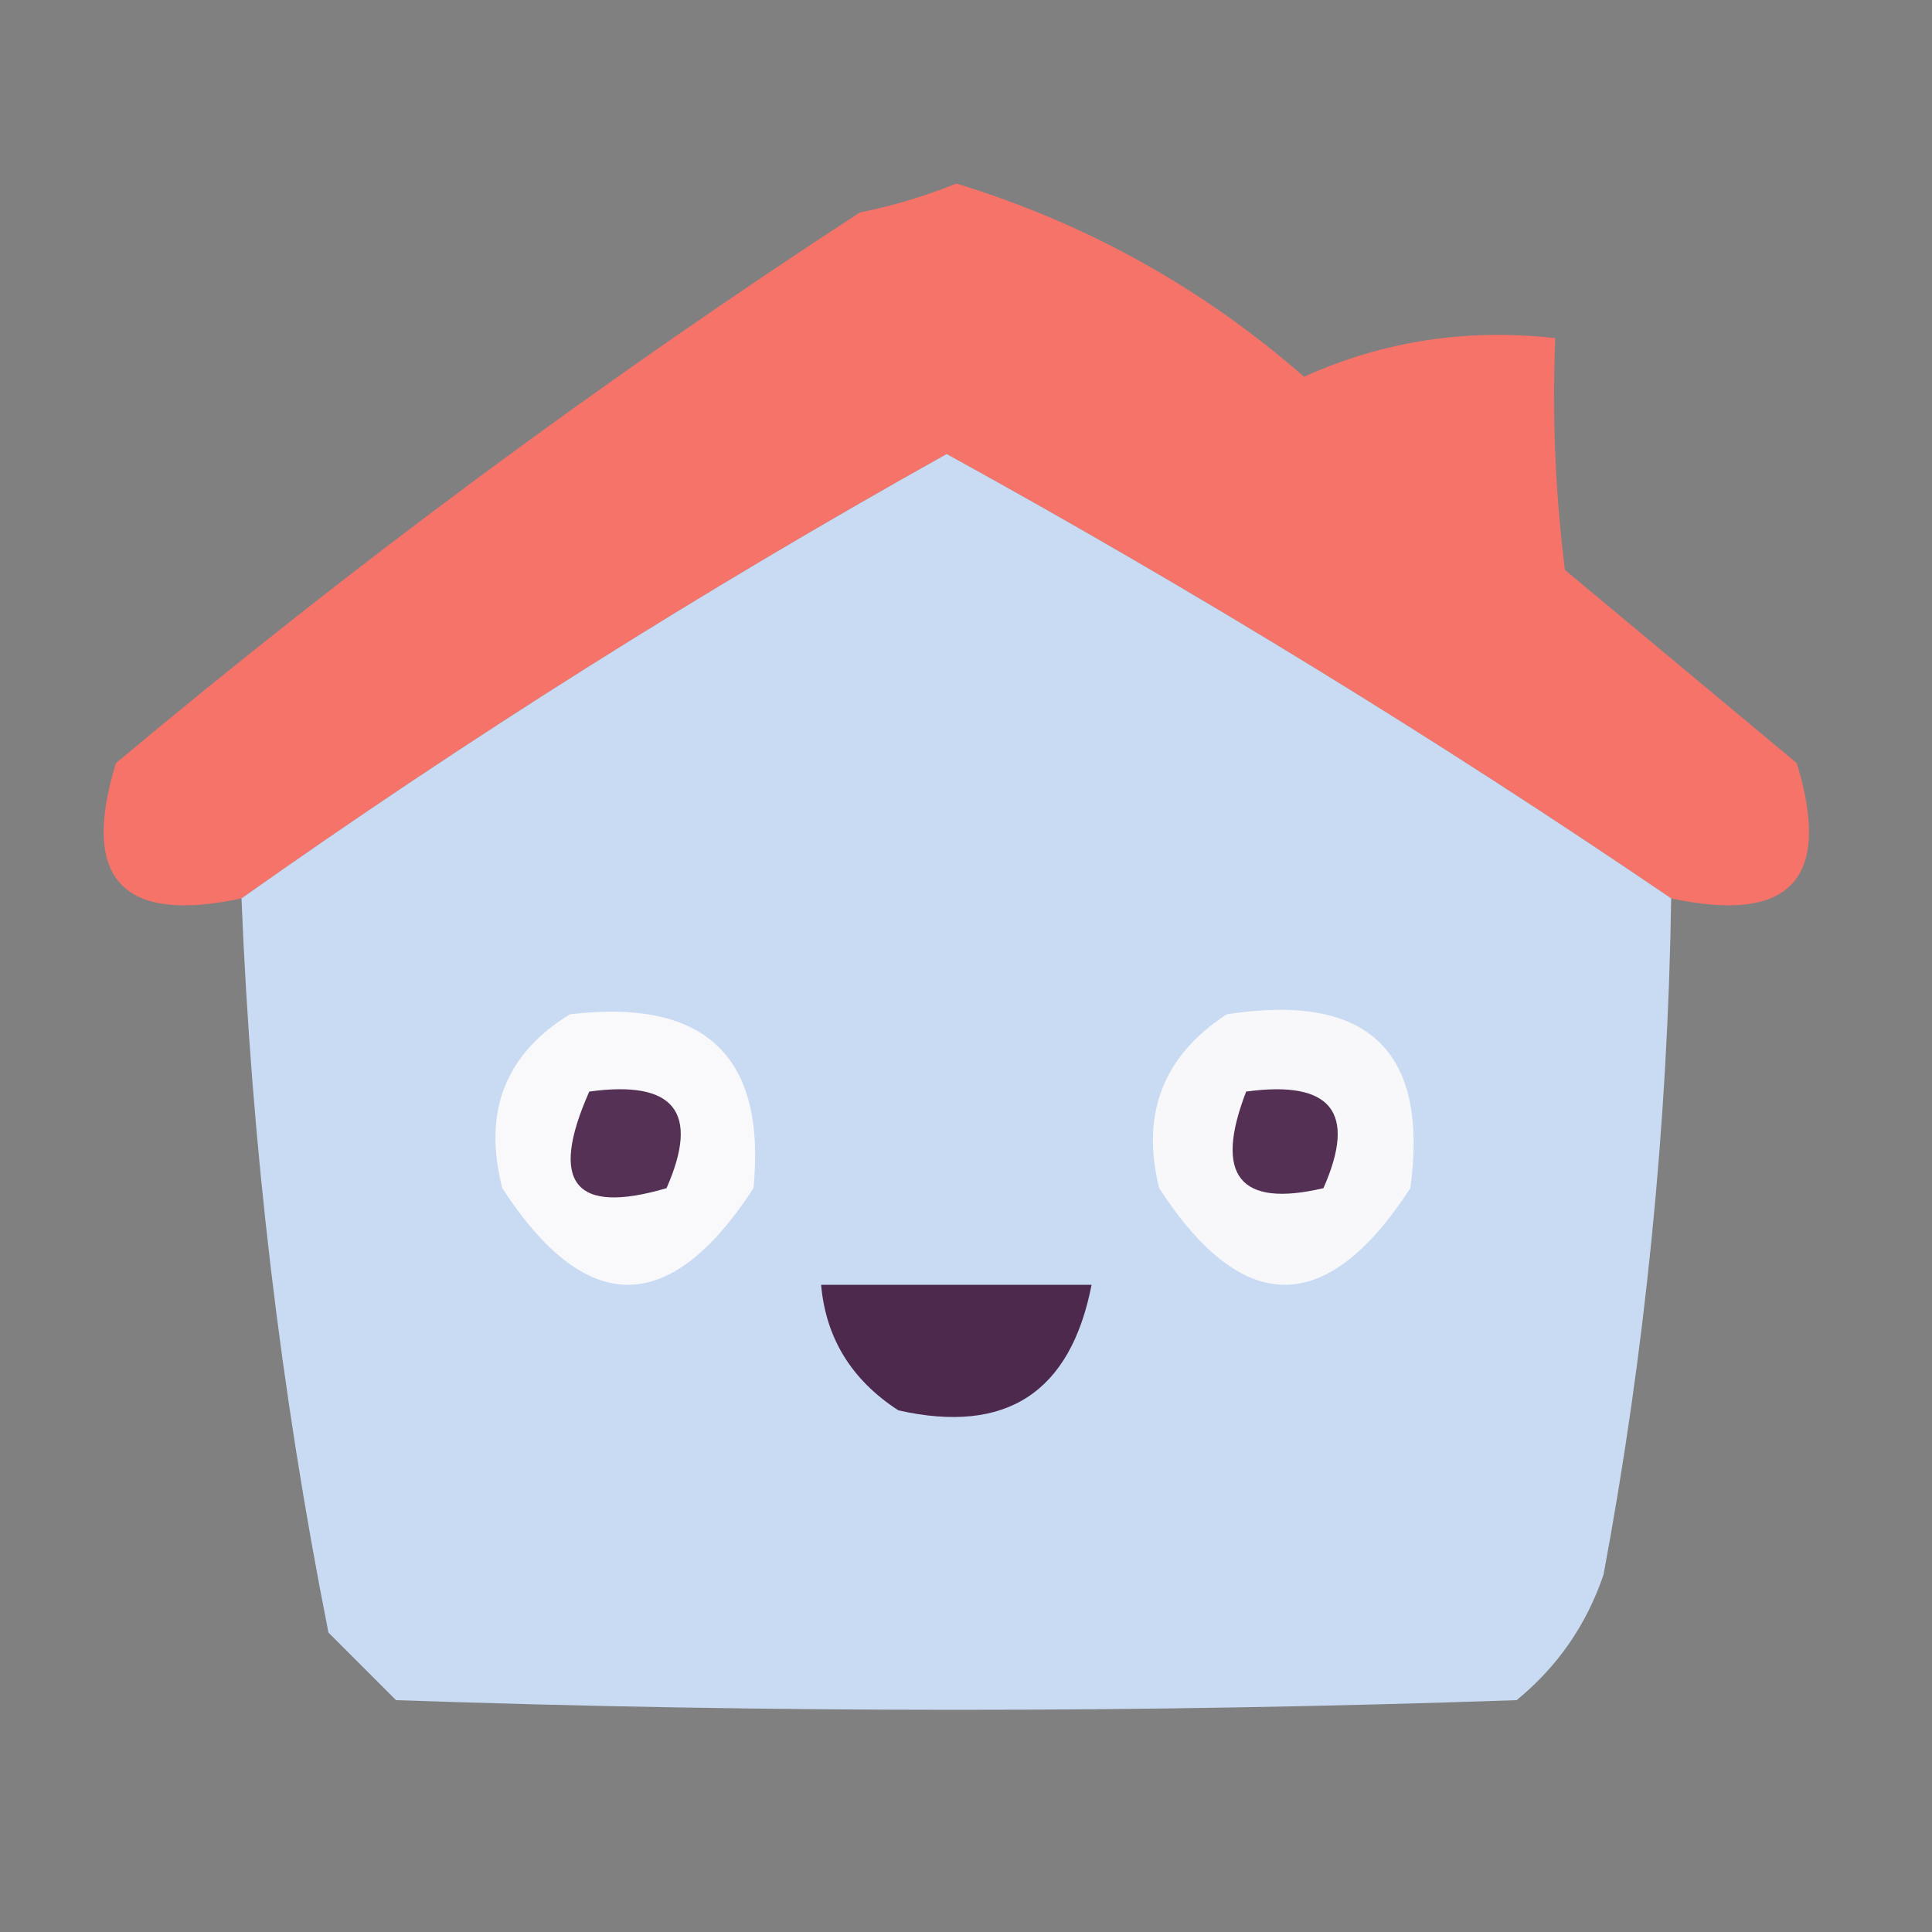 <?xml version="1.0" encoding="UTF-8"?>
<!DOCTYPE svg PUBLIC "-//W3C//DTD SVG 1.1//EN" "http://www.w3.org/Graphics/SVG/1.1/DTD/svg11.dtd">
<svg xmlns="http://www.w3.org/2000/svg" version="1.1" width="100px" height="100px" style="shape-rendering:geometricPrecision; text-rendering:geometricPrecision; image-rendering:optimizeQuality; fill-rule:evenodd; clip-rule:evenodd" xmlns:xlink="http://www.w3.org/1999/xlink">
<rect width="100%" height="100%" fill="#808080" stroke="none"/>
<g><path style="opacity:0.966" fill="#fa7369" d="M 86.5,46.5 C 74.426,38.284 61.926,30.617 49,23.5C 36.364,30.56 24.197,38.227 12.5,46.5C 6.326,47.827 4.159,45.494 6,39.5C 18.27,29.229 31.103,19.729 44.5,11C 46.218,10.654 47.885,10.154 49.5,9.5C 56.218,11.553 62.218,14.887 67.5,19.5C 71.582,17.654 75.915,16.987 80.5,17.5C 80.335,21.514 80.501,25.514 81,29.5C 85,32.833 89,36.167 93,39.5C 94.841,45.494 92.674,47.827 86.5,46.5 Z"/></g>
<g><path style="opacity:0.995" fill="#c9dbf3" d="M 86.5,46.5 C 86.323,58.261 85.156,69.927 83,81.5C 82.117,84.102 80.617,86.269 78.5,88C 59.167,88.667 39.833,88.667 20.5,88C 19.333,86.833 18.167,85.667 17,84.5C 14.516,71.961 13.016,59.295 12.5,46.5C 24.197,38.227 36.364,30.56 49,23.5C 61.926,30.617 74.426,38.284 86.5,46.5 Z"/></g>
<g><path style="opacity:1" fill="#f9f9fb" d="M 29.5,52.5 C 36.497,51.666 39.664,54.666 39,61.5C 34.667,68.167 30.333,68.167 26,61.5C 24.98,57.553 26.147,54.553 29.5,52.5 Z"/></g>
<g><path style="opacity:1" fill="#f8f8fa" d="M 63.5,52.5 C 70.799,51.371 73.965,54.371 73,61.5C 68.667,68.167 64.333,68.167 60,61.5C 59.043,57.639 60.21,54.639 63.5,52.5 Z"/></g>
<g><path style="opacity:1" fill="#553255" d="M 30.5,56.5 C 34.903,55.893 36.236,57.56 34.5,61.5C 29.733,62.899 28.4,61.232 30.5,56.5 Z"/></g>
<g><path style="opacity:1" fill="#533054" d="M 64.5,56.5 C 68.909,55.899 70.242,57.566 68.5,61.5C 64.156,62.519 62.823,60.852 64.5,56.5 Z"/></g>
<g><path style="opacity:1" fill="#4d294e" d="M 42.5,66.5 C 47.167,66.5 51.833,66.5 56.5,66.5C 55.41,72.087 52.076,74.254 46.5,73C 44.077,71.429 42.744,69.263 42.5,66.5 Z"/></g>
</svg>
